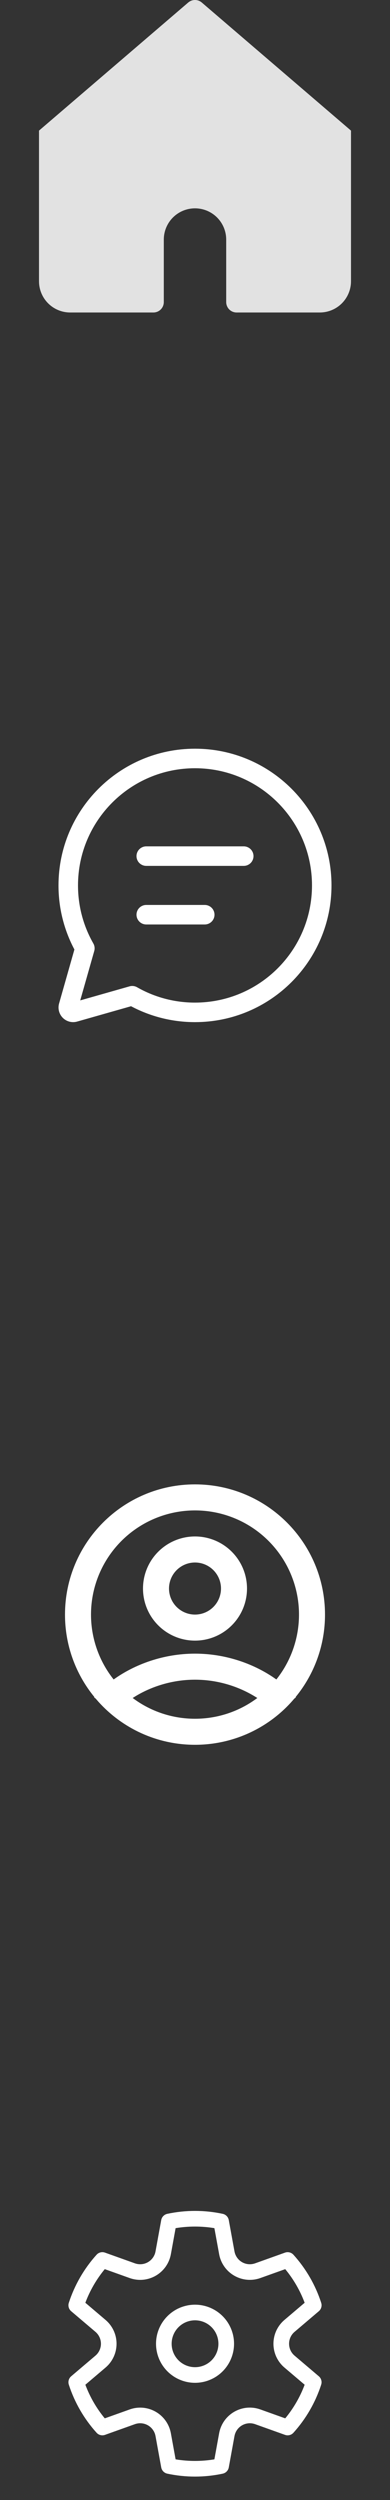 <svg width="30" height="192" viewBox="0 0 30 192" fill="none" xmlns="http://www.w3.org/2000/svg">
<rect x="0" y="0" width="30" height="192" fill="#333333" stroke="none"/>
<g clip-path="url(#clip0_10_18)">
<path d="M15.52 0.192C15.375 0.068 15.191 0 15 0C14.809 0 14.625 0.068 14.48 0.192L3 10.032V21.6C3 22.237 3.253 22.847 3.703 23.297C4.153 23.747 4.763 24 5.4 24H11.8C12.012 24 12.216 23.916 12.366 23.766C12.516 23.616 12.6 23.412 12.6 23.2V18.4C12.6 17.764 12.853 17.153 13.303 16.703C13.753 16.253 14.364 16 15 16C15.636 16 16.247 16.253 16.697 16.703C17.147 17.153 17.4 17.764 17.4 18.4V23.2C17.4 23.412 17.484 23.616 17.634 23.766C17.784 23.916 17.988 24 18.2 24H24.6C25.236 24 25.847 23.747 26.297 23.297C26.747 22.847 27 22.237 27 21.6V10.032L15.52 0.192Z" fill="#E2E2E2"/>
</g>
<path d="M15 59C10.03 59 6 63.03 6 68C6 69.624 6.429 71.145 7.18 72.459C7.229 72.546 7.261 72.641 7.273 72.74C7.285 72.84 7.278 72.94 7.25 73.036L6.171 76.831L9.967 75.751C10.063 75.723 10.164 75.715 10.263 75.728C10.362 75.74 10.457 75.771 10.544 75.821C11.901 76.596 13.437 77.002 15 77C19.971 77 24 72.97 24 68C24 63.03 19.971 59 15 59ZM4.5 68C4.5 62.201 9.201 57.5 15 57.5C20.799 57.5 25.5 62.201 25.5 68C25.5 73.799 20.799 78.5 15 78.5C13.224 78.5 11.549 78.058 10.08 77.278L5.934 78.457C5.741 78.512 5.538 78.514 5.344 78.464C5.15 78.413 4.973 78.312 4.831 78.17C4.69 78.028 4.589 77.852 4.538 77.658C4.488 77.464 4.49 77.26 4.545 77.067L5.724 72.922C4.918 71.407 4.498 69.716 4.5 68ZM10.5 65.75C10.5 65.551 10.579 65.36 10.72 65.22C10.86 65.079 11.051 65 11.25 65H18.75C18.949 65 19.14 65.079 19.28 65.22C19.421 65.36 19.5 65.551 19.5 65.75C19.5 65.949 19.421 66.14 19.28 66.28C19.14 66.421 18.949 66.5 18.75 66.5H11.25C11.051 66.5 10.86 66.421 10.72 66.28C10.579 66.14 10.5 65.949 10.5 65.75ZM11.25 69.5C11.051 69.5 10.86 69.579 10.72 69.72C10.579 69.86 10.5 70.051 10.5 70.25C10.5 70.449 10.579 70.64 10.72 70.78C10.86 70.921 11.051 71 11.25 71H15.75C15.949 71 16.14 70.921 16.28 70.78C16.421 70.64 16.5 70.449 16.5 70.25C16.5 70.051 16.421 69.86 16.28 69.72C16.14 69.579 15.949 69.5 15.75 69.5H11.25Z" fill="white"/>
<path fill-rule="evenodd" clip-rule="evenodd" d="M15 114C20.523 114 25 118.477 25 124C25.003 126.308 24.205 128.545 22.742 130.33L22.762 130.352L22.63 130.464C21.692 131.573 20.523 132.464 19.206 133.075C17.888 133.686 16.453 134.001 15 134C12.05 134 9.4 132.723 7.57 130.693L7.37 130.463L7.238 130.353L7.258 130.329C5.795 128.545 4.997 126.308 5 124C5 118.477 9.477 114 15 114ZM15 129C13.14 129 11.459 129.592 10.207 130.406C11.59 131.443 13.272 132.002 15 132C16.728 132.002 18.41 131.443 19.793 130.406C18.362 129.489 16.699 129.002 15 129ZM15 116C13.495 116 12.02 116.425 10.745 117.225C9.47 118.026 8.447 119.17 7.793 120.527C7.14 121.883 6.882 123.396 7.05 124.892C7.218 126.388 7.804 127.806 8.742 128.984C10.363 127.821 12.575 127 15 127C17.425 127 19.637 127.821 21.258 128.984C22.196 127.806 22.782 126.388 22.95 124.892C23.118 123.396 22.86 121.883 22.207 120.527C21.553 119.17 20.53 118.026 19.255 117.225C17.98 116.425 16.506 116 15 116ZM15 118C16.061 118 17.078 118.421 17.828 119.172C18.579 119.922 19 120.939 19 122C19 123.061 18.579 124.078 17.828 124.828C17.078 125.579 16.061 126 15 126C13.939 126 12.922 125.579 12.172 124.828C11.421 124.078 11 123.061 11 122C11 120.939 11.421 119.922 12.172 119.172C12.922 118.421 13.939 118 15 118ZM15 120C14.47 120 13.961 120.211 13.586 120.586C13.211 120.961 13 121.47 13 122C13 122.53 13.211 123.039 13.586 123.414C13.961 123.789 14.47 124 15 124C15.53 124 16.039 123.789 16.414 123.414C16.789 123.039 17 122.53 17 122C17 121.47 16.789 120.961 16.414 120.586C16.039 120.211 15.53 120 15 120Z" fill="white"/>
<path d="M5.293 176.86C5.737 175.491 6.465 174.231 7.429 173.164C7.509 173.075 7.613 173.013 7.729 172.984C7.844 172.955 7.965 172.961 8.077 173.002L10.379 173.825C10.543 173.883 10.717 173.905 10.891 173.89C11.064 173.874 11.232 173.821 11.382 173.734C11.533 173.647 11.663 173.528 11.763 173.386C11.864 173.244 11.932 173.082 11.963 172.91L12.402 170.503C12.423 170.386 12.479 170.278 12.562 170.192C12.645 170.107 12.751 170.048 12.868 170.023C14.273 169.723 15.727 169.723 17.133 170.023C17.249 170.048 17.355 170.107 17.438 170.192C17.521 170.278 17.577 170.386 17.598 170.503L18.037 172.91C18.069 173.082 18.137 173.244 18.237 173.386C18.337 173.528 18.467 173.647 18.618 173.734C18.768 173.821 18.936 173.874 19.11 173.89C19.283 173.905 19.457 173.883 19.621 173.825L21.924 173.002C22.036 172.961 22.157 172.956 22.273 172.985C22.388 173.014 22.492 173.076 22.572 173.165C23.537 174.232 24.265 175.491 24.708 176.86C24.744 176.973 24.747 177.094 24.714 177.208C24.681 177.323 24.615 177.425 24.524 177.502L22.659 179.086C22.526 179.198 22.419 179.338 22.346 179.496C22.273 179.654 22.236 179.826 22.236 180C22.236 180.174 22.273 180.346 22.346 180.504C22.419 180.662 22.526 180.802 22.659 180.914L24.524 182.498C24.615 182.575 24.681 182.677 24.713 182.792C24.746 182.906 24.744 183.027 24.707 183.14C24.264 184.509 23.536 185.769 22.571 186.836C22.491 186.925 22.387 186.987 22.271 187.016C22.156 187.045 22.035 187.039 21.923 186.998L19.621 186.175C19.457 186.117 19.283 186.094 19.11 186.11C18.936 186.126 18.768 186.179 18.618 186.266C18.467 186.353 18.337 186.472 18.237 186.614C18.137 186.756 18.069 186.918 18.037 187.09L17.598 189.498C17.577 189.615 17.521 189.723 17.438 189.808C17.355 189.893 17.249 189.952 17.133 189.977C15.727 190.277 14.273 190.277 12.868 189.977C12.751 189.952 12.645 189.893 12.562 189.808C12.479 189.722 12.423 189.614 12.402 189.497L11.963 187.09C11.932 186.918 11.864 186.756 11.763 186.614C11.663 186.472 11.533 186.353 11.382 186.266C11.232 186.179 11.064 186.126 10.891 186.11C10.717 186.094 10.543 186.117 10.379 186.175L8.077 186.998C7.965 187.038 7.844 187.044 7.728 187.015C7.613 186.986 7.509 186.924 7.429 186.835C6.465 185.768 5.737 184.509 5.293 183.14C5.257 183.027 5.255 182.906 5.287 182.792C5.319 182.677 5.385 182.575 5.476 182.498L7.342 180.914C7.474 180.802 7.581 180.662 7.654 180.504C7.727 180.346 7.765 180.174 7.765 180C7.765 179.826 7.727 179.654 7.654 179.496C7.581 179.338 7.474 179.198 7.342 179.086L5.476 177.502C5.385 177.425 5.319 177.323 5.287 177.208C5.255 177.094 5.257 176.973 5.293 176.86ZM6.565 176.852L8.118 178.17C8.384 178.395 8.597 178.676 8.743 178.992C8.89 179.308 8.965 179.652 8.965 180C8.965 180.348 8.89 180.692 8.743 181.008C8.597 181.324 8.384 181.605 8.118 181.83L6.566 183.148C6.917 184.086 7.422 184.96 8.059 185.73L9.975 185.046C10.098 185.002 10.225 184.968 10.352 184.944C10.979 184.83 11.624 184.969 12.148 185.331C12.671 185.693 13.03 186.249 13.144 186.875L13.508 188.878C14.496 189.041 15.504 189.041 16.492 188.878L16.857 186.874C16.919 186.531 17.055 186.206 17.255 185.921C17.456 185.636 17.716 185.399 18.017 185.225C18.319 185.051 18.655 184.944 19.002 184.913C19.349 184.882 19.698 184.927 20.026 185.045L21.941 185.73C22.579 184.958 23.084 184.086 23.435 183.148L21.882 181.83C21.616 181.605 21.403 181.325 21.256 181.009C21.11 180.693 21.034 180.348 21.034 180C21.034 179.652 21.11 179.307 21.256 178.991C21.403 178.675 21.616 178.395 21.882 178.17L23.435 176.852C23.084 175.914 22.579 175.042 21.941 174.27L20.026 174.954C19.698 175.071 19.349 175.115 19.002 175.084C18.656 175.053 18.32 174.946 18.019 174.772C17.717 174.598 17.457 174.361 17.257 174.076C17.056 173.792 16.92 173.467 16.858 173.125L16.492 171.122C15.504 170.959 14.496 170.959 13.508 171.122L13.144 173.125C13.081 173.468 12.945 173.792 12.745 174.077C12.544 174.361 12.284 174.599 11.983 174.773C11.682 174.947 11.346 175.054 10.999 175.085C10.653 175.117 10.303 175.072 9.976 174.955L8.059 174.27C7.422 175.042 6.916 175.915 6.565 176.852ZM12.002 180C12.002 179.204 12.319 178.441 12.881 177.879C13.444 177.316 14.207 177 15.002 177C15.798 177 16.561 177.316 17.124 177.879C17.686 178.441 18.003 179.204 18.003 180C18.003 180.796 17.686 181.559 17.124 182.121C16.561 182.684 15.798 183 15.002 183C14.207 183 13.444 182.684 12.881 182.121C12.319 181.559 12.002 180.796 12.002 180ZM13.203 180C13.203 180.477 13.392 180.935 13.73 181.273C14.067 181.61 14.525 181.8 15.002 181.8C15.48 181.8 15.938 181.61 16.275 181.273C16.613 180.935 16.802 180.477 16.802 180C16.802 179.523 16.613 179.065 16.275 178.727C15.938 178.39 15.48 178.2 15.002 178.2C14.525 178.2 14.067 178.39 13.73 178.727C13.392 179.065 13.203 179.523 13.203 180Z" fill="white"/>
<defs>
<clipPath id="clip0_10_18">
<rect width="24" height="24" fill="white" transform="translate(3)"/>
</clipPath>
</defs>
</svg>
